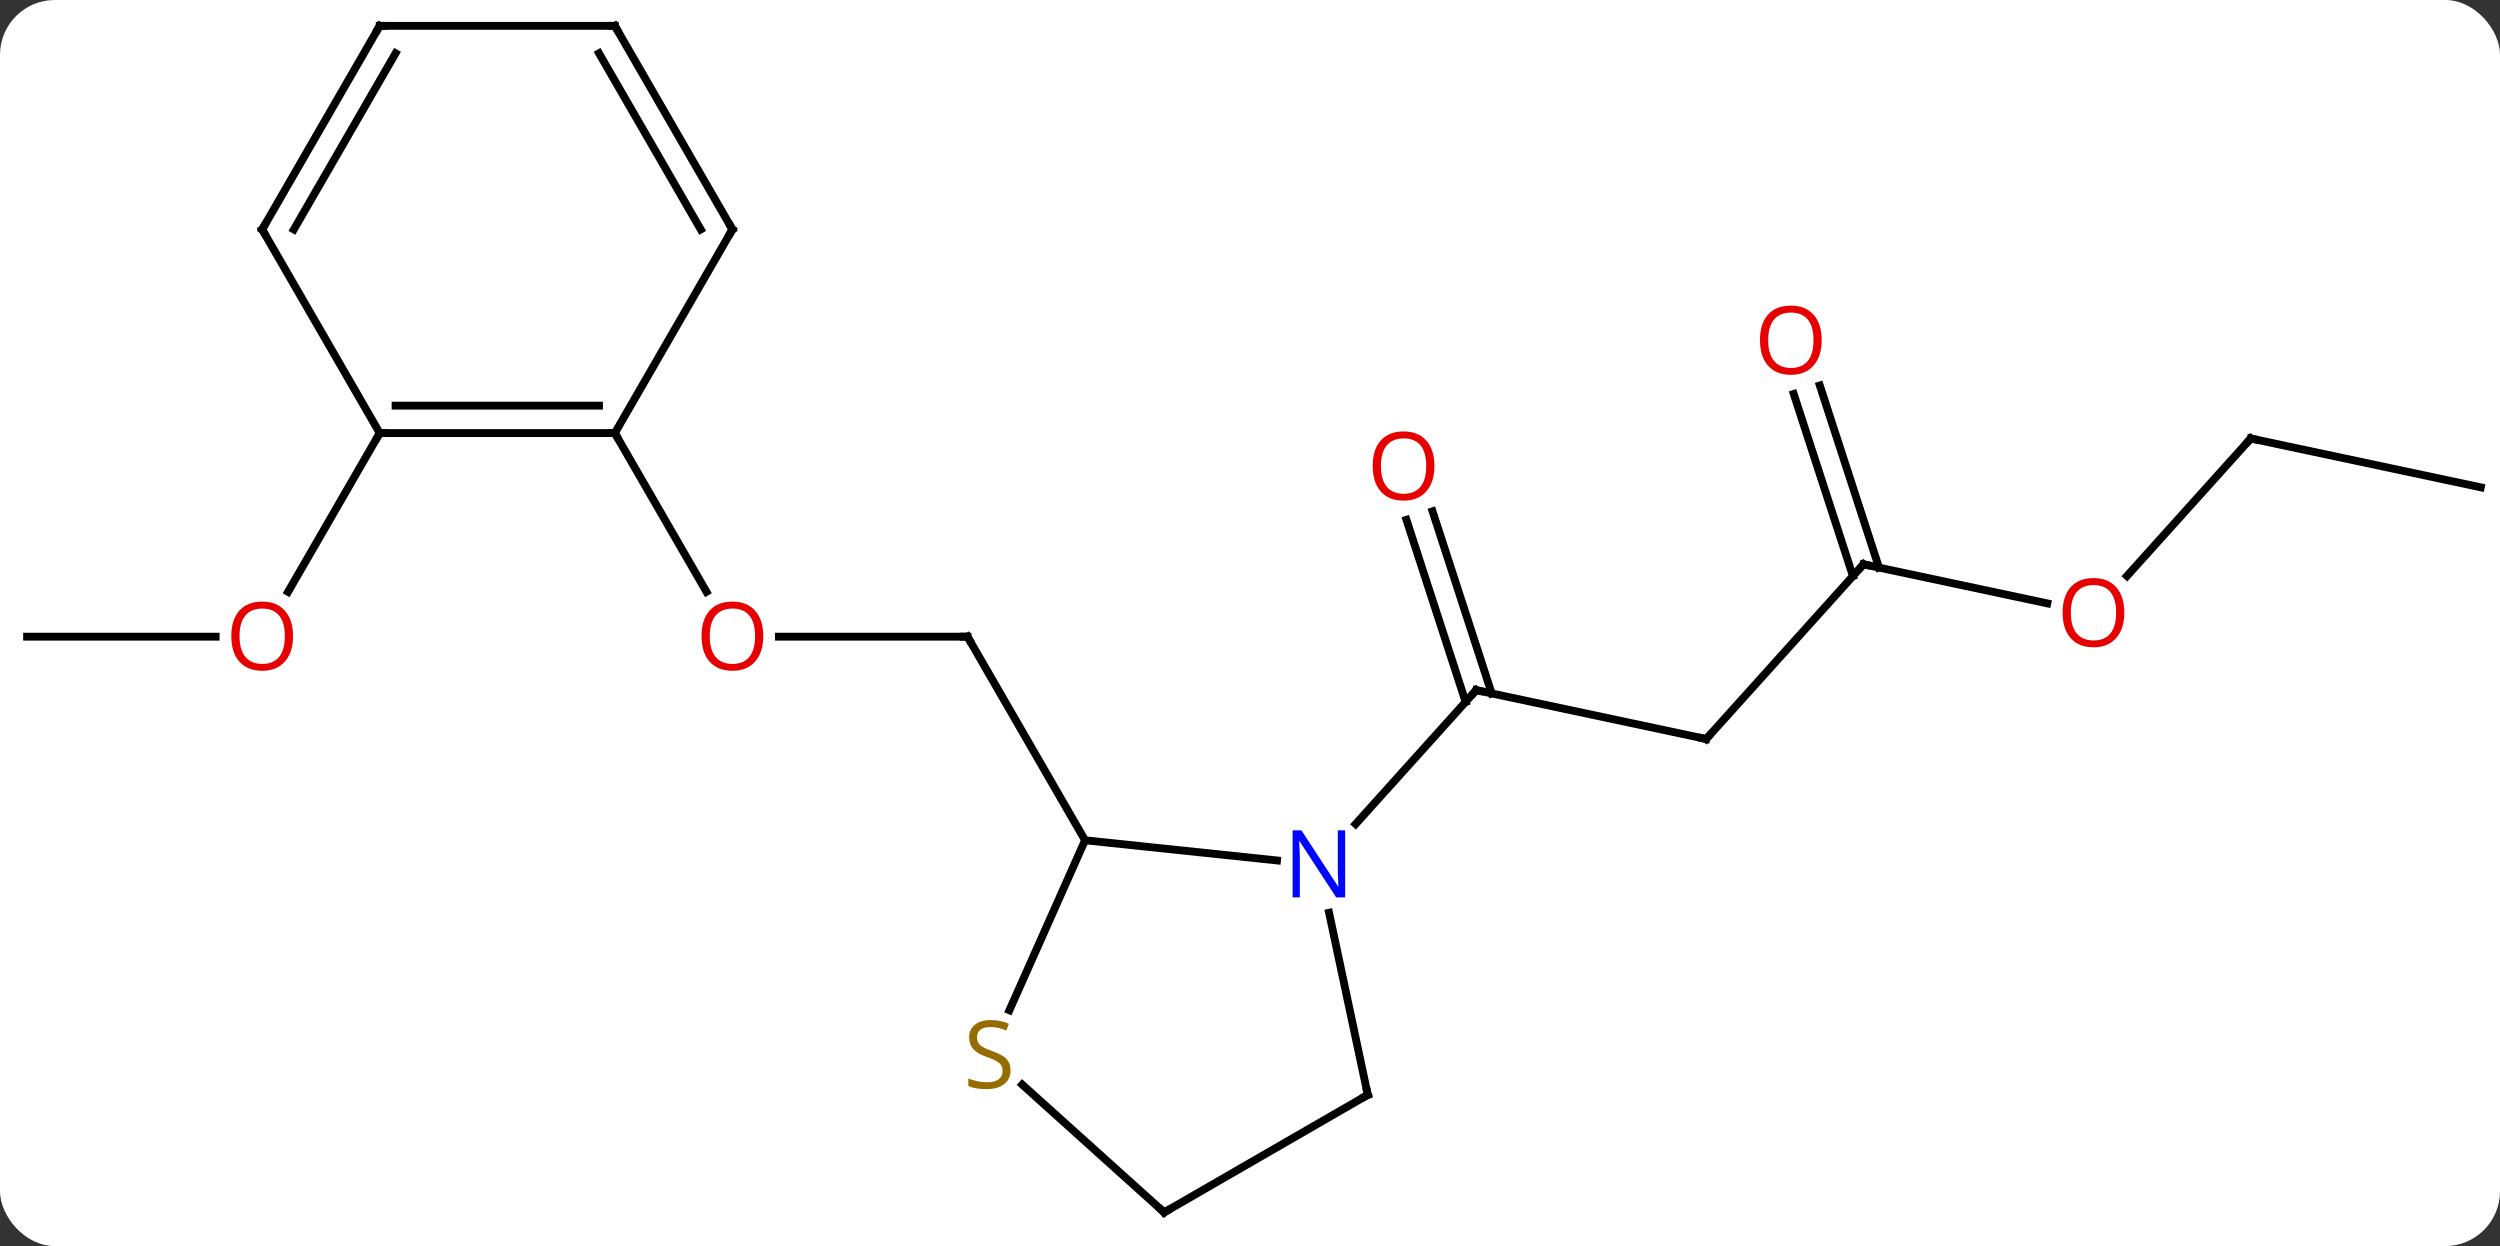 <svg width="319" viewBox="0 0 319 159" style="fill-opacity:1; color-rendering:auto; color-interpolation:auto; text-rendering:auto; stroke:black; stroke-linecap:square; stroke-miterlimit:10; shape-rendering:auto; stroke-opacity:1; fill:black; stroke-dasharray:none; font-weight:normal; stroke-width:1; font-family:'Open Sans'; font-style:normal; stroke-linejoin:miter; font-size:12; stroke-dashoffset:0; image-rendering:auto;" height="159" class="cas-substance-image" xmlns:xlink="http://www.w3.org/1999/xlink" xmlns="http://www.w3.org/2000/svg"><rect x="0" y="0" width="319" height="159" fill="#333333" stroke="none"/><svg class="cas-substance-single-component"><rect y="0" x="0" width="319" stroke="none" ry="7" rx="7" height="159" fill="white" class="cas-substance-group"/><svg y="0" x="0" width="319" viewBox="0 0 319 159" style="fill:black;" height="159" class="cas-substance-single-component-image"><svg><g><g transform="translate(160,79)" style="text-rendering:geometricPrecision; color-rendering:optimizeQuality; color-interpolation:linearRGB; stroke-linecap:butt; image-rendering:optimizeQuality;"><line y2="15.3" y1="9.063" x2="57.708" x1="28.365" style="fill:none;"/><line y2="-13.757" y1="9.483" x2="22.791" x1="30.341" style="fill:none;"/><line y2="-12.676" y1="10.565" x2="19.462" x1="27.013" style="fill:none;"/><line y2="26.148" y1="9.063" x2="12.979" x1="28.365" style="fill:none;"/><line y2="-6.993" y1="15.3" x2="77.784" x1="57.708" style="fill:none;"/><line y2="-2.009" y1="-6.993" x2="101.233" x1="77.784" style="fill:none;"/><line y2="-29.813" y1="-6.573" x2="72.208" x1="79.761" style="fill:none;"/><line y2="-28.732" y1="-5.492" x2="68.879" x1="76.432" style="fill:none;"/><line y2="-23.052" y1="-5.508" x2="127.2" x1="111.406" style="fill:none;"/><line y2="-16.815" y1="-23.052" x2="156.546" x1="127.2" style="fill:none;"/><line y2="2.241" y1="2.241" x2="-60.608" x1="-36.546" style="fill:none;"/><line y2="28.221" y1="2.241" x2="-21.546" x1="-36.546" style="fill:none;"/><line y2="-23.739" y1="-3.487" x2="-81.546" x1="-69.853" style="fill:none;"/><line y2="2.241" y1="2.241" x2="-156.546" x1="-132.483" style="fill:none;"/><line y2="-23.739" y1="-3.481" x2="-111.546" x1="-123.243" style="fill:none;"/><line y2="28.221" y1="30.795" x2="-21.546" x1="2.948" style="fill:none;"/><line y2="60.702" y1="37.468" x2="14.529" x1="9.589" style="fill:none;"/><line y2="49.911" y1="28.221" x2="-31.202" x1="-21.546" style="fill:none;"/><line y2="75.702" y1="60.702" x2="-11.454" x1="14.529" style="fill:none;"/><line y2="75.702" y1="59.394" x2="-11.454" x1="-29.565" style="fill:none;"/><line y2="-23.739" y1="-23.739" x2="-111.546" x1="-81.546" style="fill:none;"/><line y2="-27.239" y1="-27.239" x2="-109.525" x1="-83.567" style="fill:none;"/><line y2="-49.722" y1="-23.739" x2="-66.546" x1="-81.546" style="fill:none;"/><line y2="-49.722" y1="-23.739" x2="-126.546" x1="-111.546" style="fill:none;"/><line y2="-75.702" y1="-49.722" x2="-81.546" x1="-66.546" style="fill:none;"/><line y2="-72.202" y1="-49.722" x2="-83.567" x1="-70.587" style="fill:none;"/><line y2="-75.702" y1="-49.722" x2="-111.546" x1="-126.546" style="fill:none;"/><line y2="-72.202" y1="-49.722" x2="-109.525" x1="-122.505" style="fill:none;"/><line y2="-75.702" y1="-75.702" x2="-111.546" x1="-81.546" style="fill:none;"/><path style="fill:none; stroke-miterlimit:5;" d="M28.854 9.167 L28.365 9.063 L28.03 9.434"/><path style="fill:none; stroke-miterlimit:5;" d="M57.219 15.196 L57.708 15.3 L58.043 14.928"/></g><g transform="translate(160,79)" style="stroke-linecap:butt; fill:rgb(230,0,0); text-rendering:geometricPrecision; color-rendering:optimizeQuality; image-rendering:optimizeQuality; font-family:'Open Sans'; stroke:rgb(230,0,0); color-interpolation:linearRGB; stroke-miterlimit:5;"><path style="stroke:none;" d="M23.032 -19.54 Q23.032 -17.478 21.993 -16.298 Q20.954 -15.118 19.111 -15.118 Q17.22 -15.118 16.189 -16.282 Q15.158 -17.447 15.158 -19.556 Q15.158 -21.65 16.189 -22.798 Q17.22 -23.947 19.111 -23.947 Q20.97 -23.947 22.001 -22.775 Q23.032 -21.603 23.032 -19.54 ZM16.204 -19.54 Q16.204 -17.806 16.947 -16.9 Q17.689 -15.993 19.111 -15.993 Q20.532 -15.993 21.259 -16.892 Q21.986 -17.79 21.986 -19.54 Q21.986 -21.275 21.259 -22.165 Q20.532 -23.056 19.111 -23.056 Q17.689 -23.056 16.947 -22.157 Q16.204 -21.259 16.204 -19.54 Z"/><path style="fill:none; stroke:black;" d="M77.449 -6.622 L77.784 -6.993 L78.273 -6.889"/><path style="stroke:none;" d="M111.064 -0.826 Q111.064 1.236 110.025 2.416 Q108.986 3.596 107.143 3.596 Q105.252 3.596 104.221 2.432 Q103.189 1.267 103.189 -0.842 Q103.189 -2.936 104.221 -4.084 Q105.252 -5.233 107.143 -5.233 Q109.002 -5.233 110.033 -4.061 Q111.064 -2.889 111.064 -0.826 ZM104.236 -0.826 Q104.236 0.908 104.979 1.814 Q105.721 2.721 107.143 2.721 Q108.564 2.721 109.291 1.822 Q110.018 0.924 110.018 -0.826 Q110.018 -2.561 109.291 -3.451 Q108.564 -4.342 107.143 -4.342 Q105.721 -4.342 104.979 -3.443 Q104.236 -2.545 104.236 -0.826 Z"/><path style="stroke:none;" d="M72.448 -35.596 Q72.448 -33.534 71.409 -32.354 Q70.37 -31.174 68.527 -31.174 Q66.636 -31.174 65.605 -32.339 Q64.573 -33.503 64.573 -35.612 Q64.573 -37.706 65.605 -38.854 Q66.636 -40.003 68.527 -40.003 Q70.386 -40.003 71.417 -38.831 Q72.448 -37.659 72.448 -35.596 ZM65.62 -35.596 Q65.62 -33.862 66.363 -32.956 Q67.105 -32.049 68.527 -32.049 Q69.948 -32.049 70.675 -32.948 Q71.402 -33.846 71.402 -35.596 Q71.402 -37.331 70.675 -38.221 Q69.948 -39.112 68.527 -39.112 Q67.105 -39.112 66.363 -38.214 Q65.62 -37.315 65.62 -35.596 Z"/><path style="fill:none; stroke:black;" d="M126.865 -22.68 L127.2 -23.052 L127.689 -22.948"/><path style="fill:none; stroke:black;" d="M-37.046 2.241 L-36.546 2.241 L-36.296 2.674"/><path style="stroke:none;" d="M-62.608 2.171 Q-62.608 4.233 -63.648 5.413 Q-64.687 6.593 -66.53 6.593 Q-68.421 6.593 -69.452 5.428 Q-70.484 4.264 -70.484 2.155 Q-70.484 0.061 -69.452 -1.087 Q-68.421 -2.236 -66.53 -2.236 Q-64.671 -2.236 -63.64 -1.064 Q-62.608 0.108 -62.608 2.171 ZM-69.437 2.171 Q-69.437 3.905 -68.694 4.811 Q-67.952 5.718 -66.53 5.718 Q-65.109 5.718 -64.382 4.819 Q-63.655 3.921 -63.655 2.171 Q-63.655 0.436 -64.382 -0.454 Q-65.109 -1.345 -66.53 -1.345 Q-67.952 -1.345 -68.694 -0.447 Q-69.437 0.452 -69.437 2.171 Z"/><path style="stroke:none;" d="M-122.609 2.171 Q-122.609 4.233 -123.648 5.413 Q-124.687 6.593 -126.53 6.593 Q-128.421 6.593 -129.452 5.428 Q-130.483 4.264 -130.483 2.155 Q-130.483 0.061 -129.452 -1.087 Q-128.421 -2.236 -126.53 -2.236 Q-124.671 -2.236 -123.64 -1.064 Q-122.609 0.108 -122.609 2.171 ZM-129.437 2.171 Q-129.437 3.905 -128.694 4.811 Q-127.952 5.718 -126.53 5.718 Q-125.109 5.718 -124.382 4.819 Q-123.655 3.921 -123.655 2.171 Q-123.655 0.436 -124.382 -0.454 Q-125.109 -1.345 -126.53 -1.345 Q-127.952 -1.345 -128.694 -0.447 Q-129.437 0.452 -129.437 2.171 Z"/><path style="fill:rgb(0,5,255); stroke:none;" d="M11.641 35.512 L10.5 35.512 L5.812 28.325 L5.766 28.325 Q5.859 29.59 5.859 30.637 L5.859 35.512 L4.937 35.512 L4.937 26.95 L6.062 26.95 L10.734 34.106 L10.781 34.106 Q10.781 33.95 10.734 33.09 Q10.687 32.231 10.703 31.856 L10.703 26.95 L11.641 26.95 L11.641 35.512 Z"/><path style="fill:none; stroke:black;" d="M14.425 60.213 L14.529 60.702 L14.096 60.952"/><path style="fill:rgb(148,108,0); stroke:none;" d="M-31.052 57.566 Q-31.052 58.691 -31.872 59.332 Q-32.692 59.973 -34.099 59.973 Q-35.63 59.973 -36.442 59.566 L-36.442 58.613 Q-35.911 58.832 -35.294 58.965 Q-34.677 59.098 -34.067 59.098 Q-33.067 59.098 -32.567 58.715 Q-32.067 58.332 -32.067 57.66 Q-32.067 57.223 -32.247 56.934 Q-32.427 56.645 -32.841 56.402 Q-33.255 56.16 -34.114 55.863 Q-35.302 55.441 -35.817 54.856 Q-36.333 54.27 -36.333 53.316 Q-36.333 52.332 -35.591 51.746 Q-34.849 51.16 -33.614 51.16 Q-32.349 51.16 -31.27 51.629 L-31.583 52.488 Q-32.645 52.051 -33.645 52.051 Q-34.442 52.051 -34.888 52.387 Q-35.333 52.723 -35.333 53.332 Q-35.333 53.77 -35.169 54.059 Q-35.005 54.348 -34.614 54.582 Q-34.224 54.816 -33.411 55.113 Q-32.067 55.582 -31.559 56.137 Q-31.052 56.691 -31.052 57.566 Z"/><path style="fill:none; stroke:black;" d="M-11.021 75.452 L-11.454 75.702 L-11.826 75.367"/><path style="fill:none; stroke:black;" d="M-82.046 -23.739 L-81.546 -23.739 L-81.296 -23.306"/><path style="fill:none; stroke:black;" d="M-111.046 -23.739 L-111.546 -23.739 L-111.796 -23.306"/><path style="fill:none; stroke:black;" d="M-66.796 -49.289 L-66.546 -49.722 L-66.796 -50.155"/><path style="fill:none; stroke:black;" d="M-126.296 -49.289 L-126.546 -49.722 L-126.296 -50.155"/><path style="fill:none; stroke:black;" d="M-81.296 -75.269 L-81.546 -75.702 L-82.046 -75.702"/><path style="fill:none; stroke:black;" d="M-111.796 -75.269 L-111.546 -75.702 L-111.046 -75.702"/></g></g></svg></svg></svg></svg>
